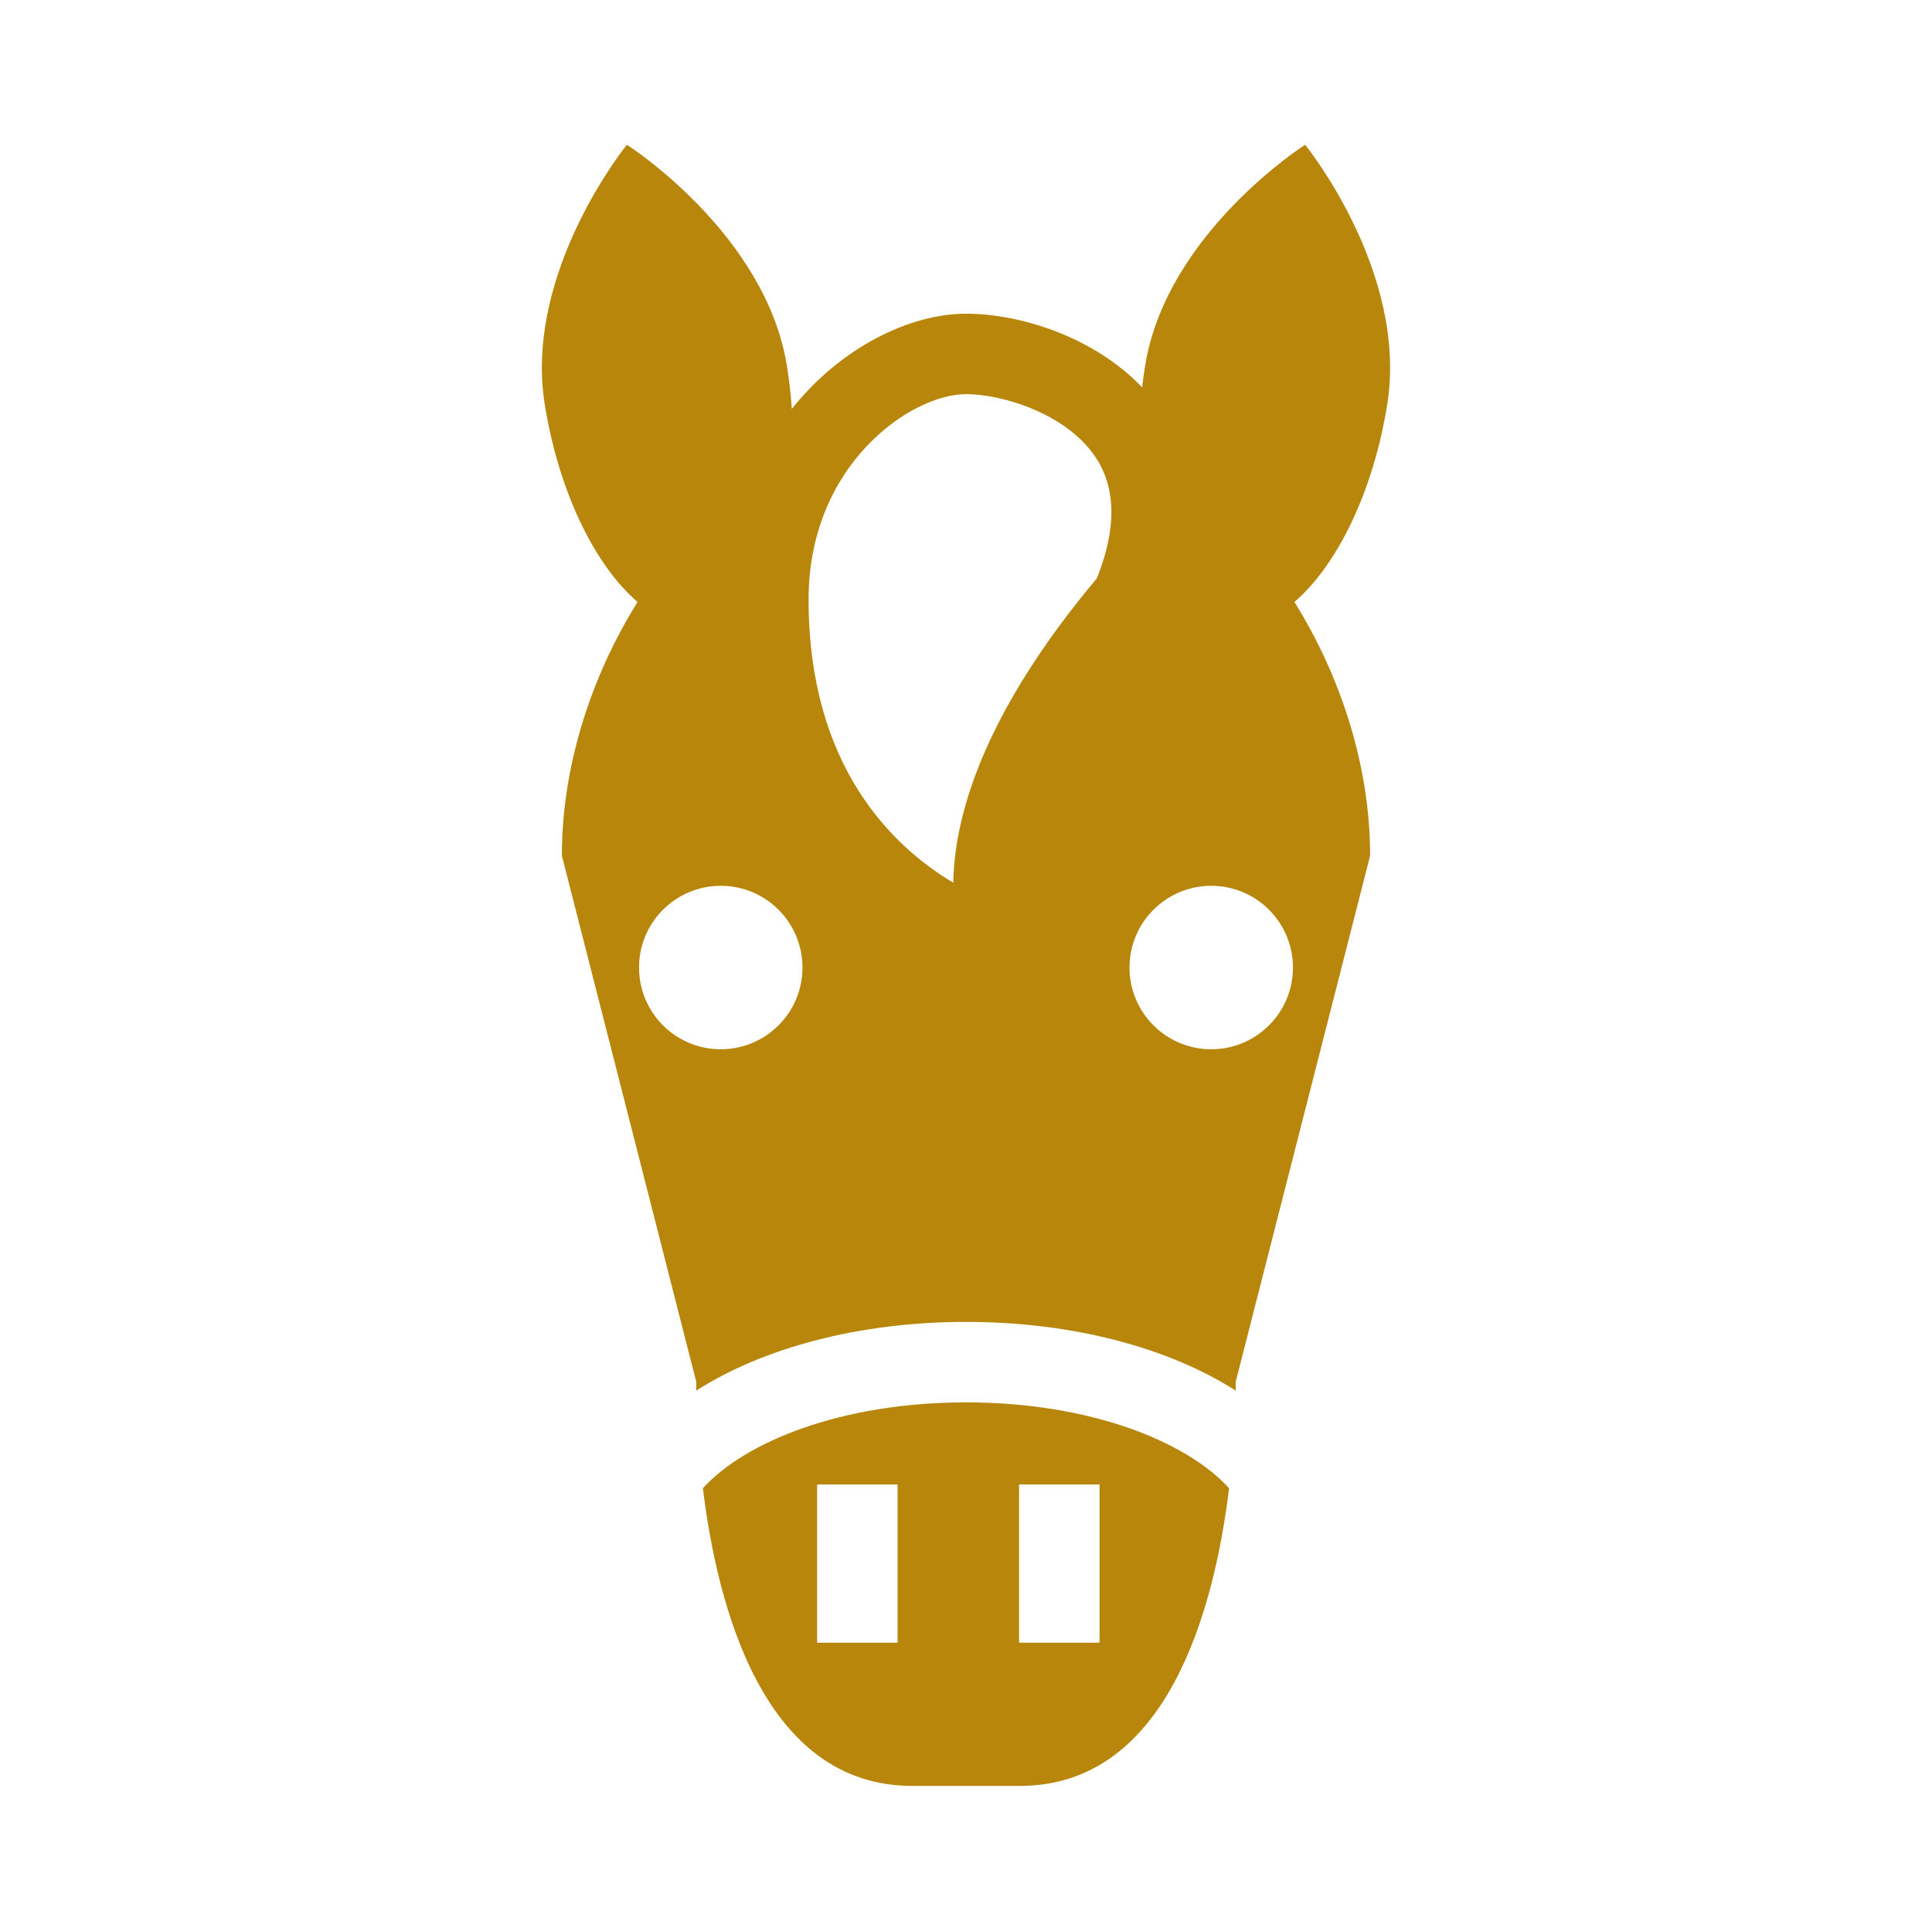 <svg fill="#B8860B" xmlns="http://www.w3.org/2000/svg" xmlns:xlink="http://www.w3.org/1999/xlink" version="1.1" x="0px" y="0px" viewBox="0 0 144.083 144" enable-background="new 0 0 144.083 144" xml:space="preserve"><path d="M72.042,104.597c-9.272,0-16.462,2.928-19.622,6.404c1.089,8.93,4.563,22.203,15.612,22.203h8.02  c11.049,0,14.521-13.273,15.61-22.203C88.502,107.523,81.313,104.597,72.042,104.597z M66.938,122.521h-6v-11.8h6V122.521z   M82,122.521h-6v-11.8h6V122.521z"></path><path d="M103.45,30.205c1.605-9.911-6.117-19.409-6.117-19.409s-10.328,6.572-11.934,16.483c-0.088,0.542-0.161,1.079-0.222,1.611  c-3.588-3.756-9.068-5.493-13.139-5.493c-4.125,0-9.294,2.458-12.987,7.102c-0.071-1.053-0.19-2.127-0.367-3.22  C57.079,17.368,46.75,10.796,46.75,10.796s-7.724,9.498-6.118,19.409c1.063,6.559,3.766,11.991,6.915,14.693  C44,50.595,41.903,57.273,41.903,63.823l10.023,39.242c0,0-0.004,0.239,0,0.654c4.966-3.167,12.083-5.123,20.115-5.123  c8.031,0,15.147,1.955,20.113,5.122c0.004-0.414,0-0.653,0-0.653l10.025-39.242c0-6.55-2.098-13.229-5.645-18.925  C99.684,42.196,102.387,36.764,103.45,30.205z M72.039,29.397c2.722,0,7.522,1.465,9.676,4.721c1.53,2.313,1.559,5.345,0.087,9.014  c-8.534,10.176-10.626,17.796-10.709,22.707c-4.538-2.704-10.793-8.688-10.793-21.129C60.299,34.657,67.942,29.397,72.039,29.397z   M53.751,78.26c-3.365,0-6.094-2.728-6.094-6.094c0-3.367,2.729-6.097,6.094-6.097c3.366,0,6.095,2.729,6.095,6.097  C59.846,75.532,57.118,78.26,53.751,78.26z M90.331,78.26c-3.367,0-6.096-2.728-6.096-6.094c0-3.367,2.729-6.097,6.096-6.097  c3.365,0,6.094,2.729,6.094,6.097C96.424,75.532,93.696,78.26,90.331,78.26z"></path></svg>